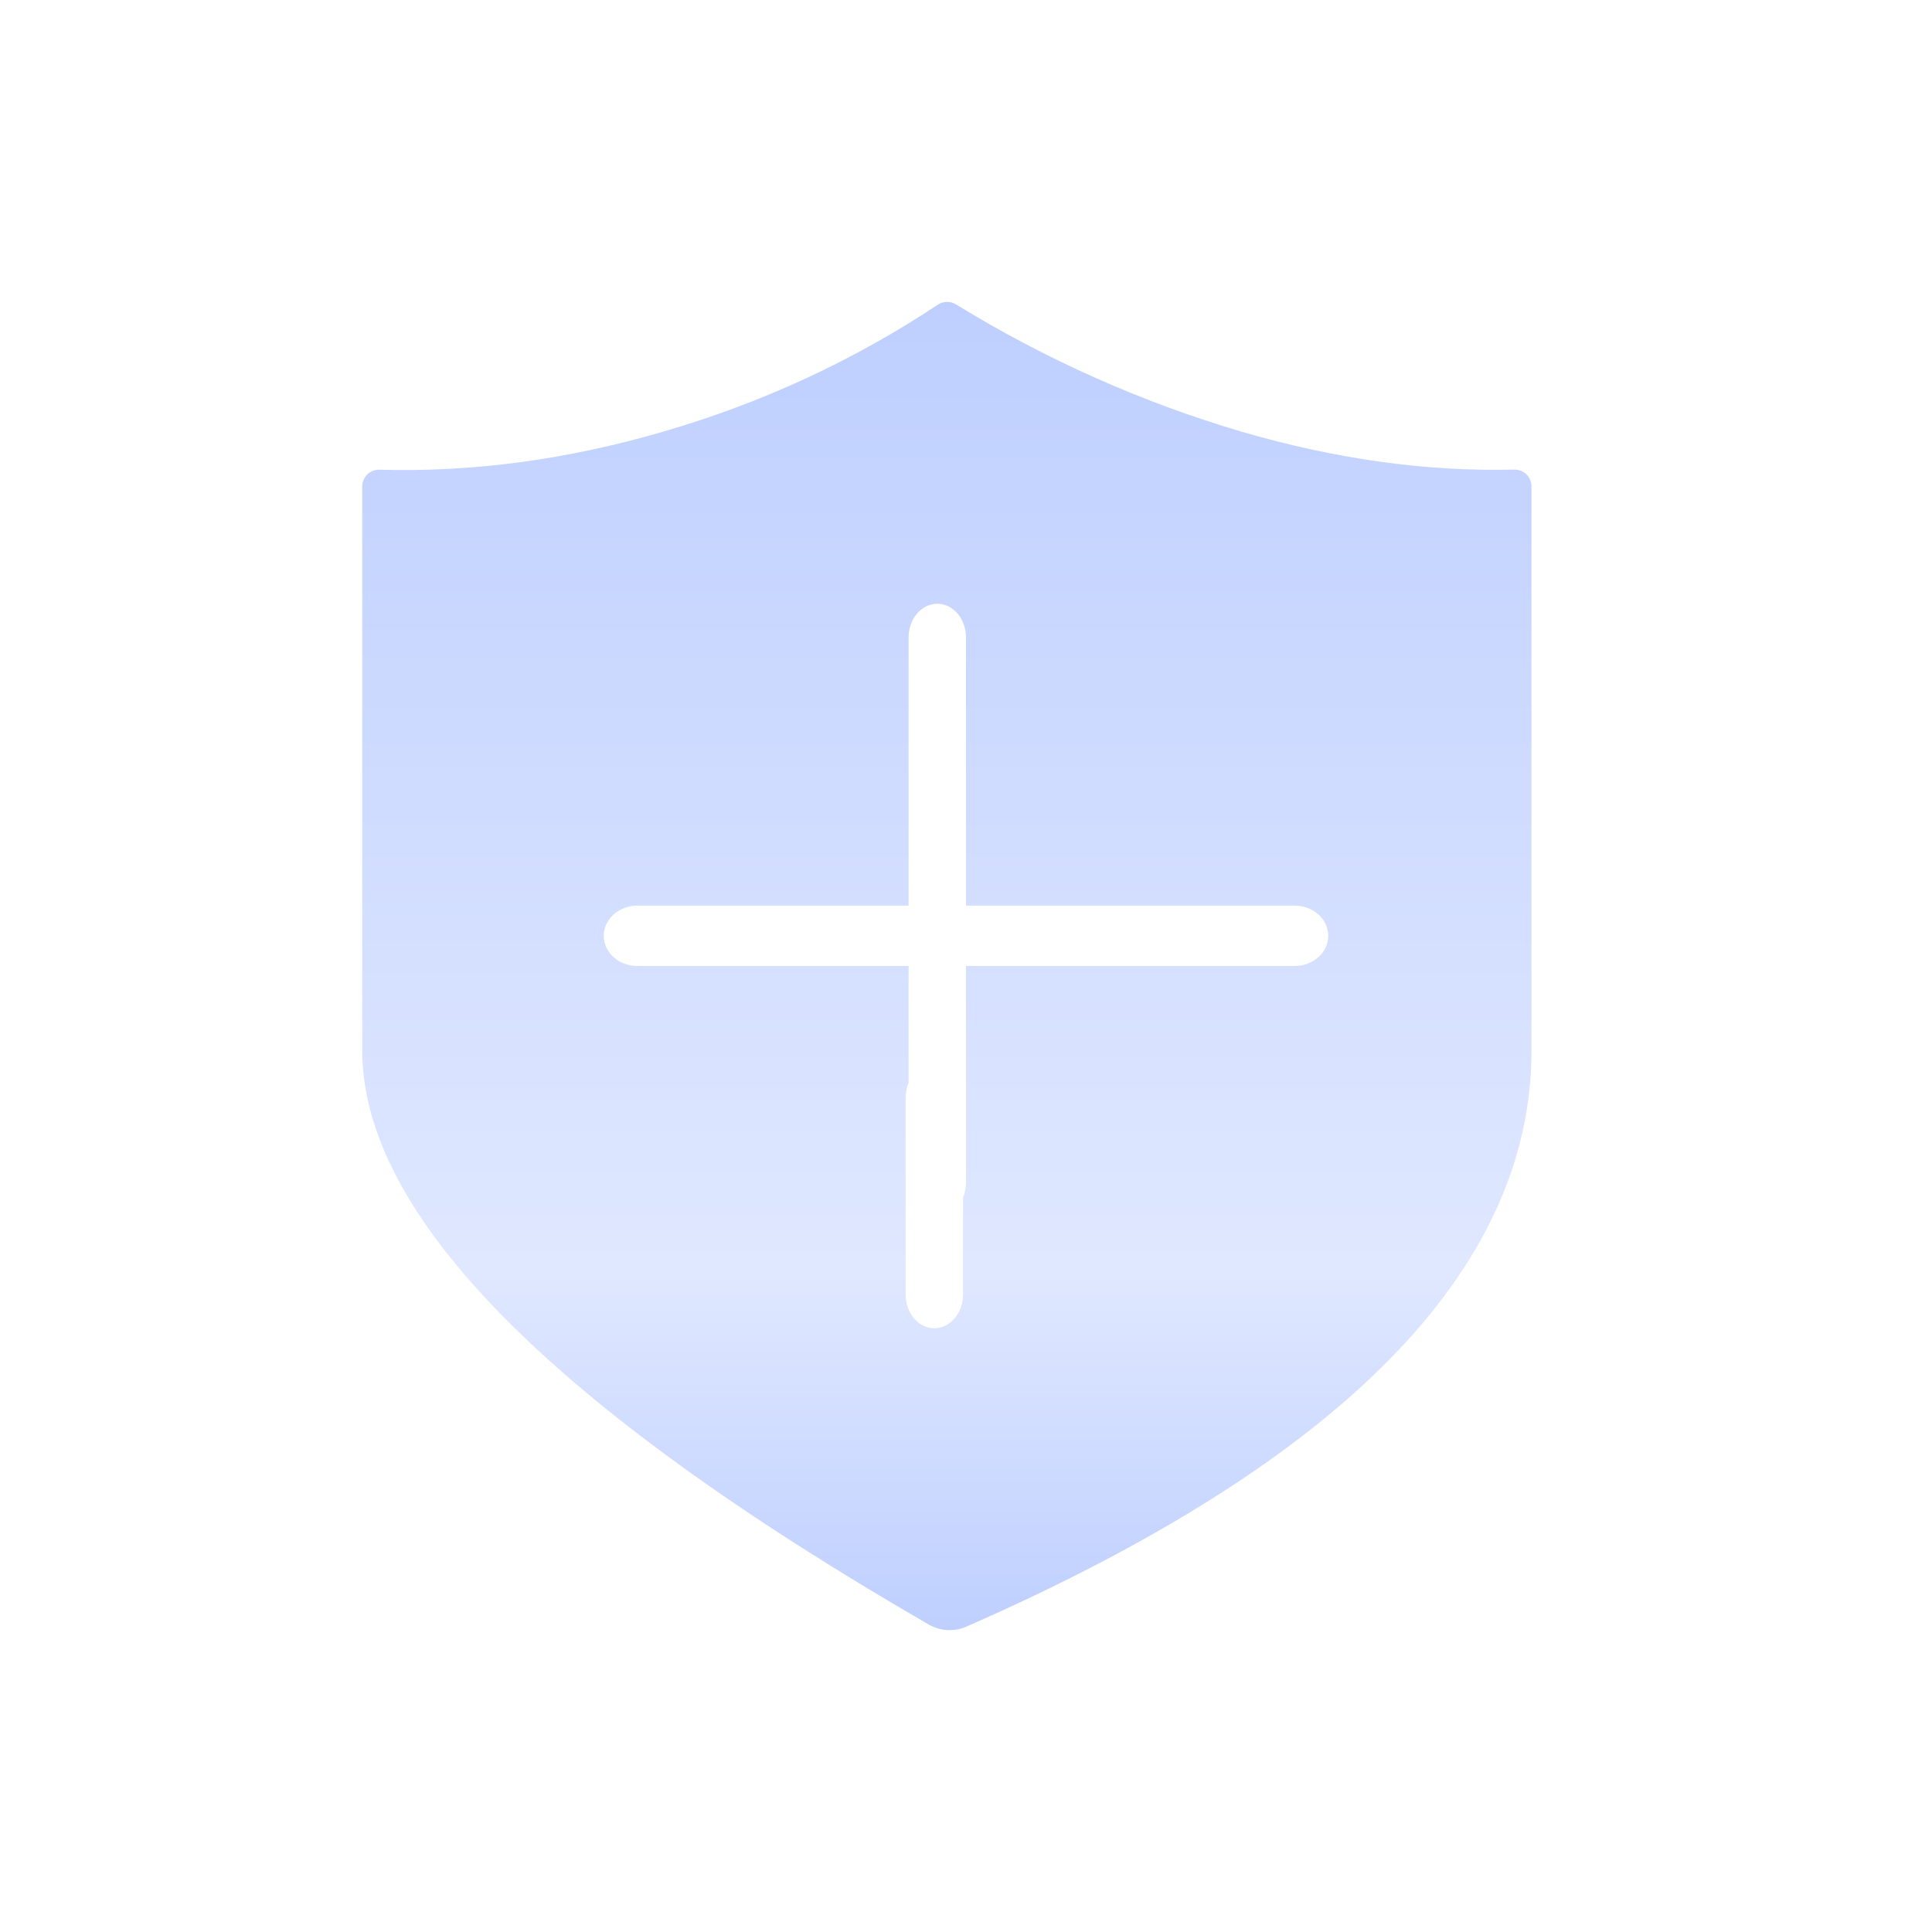 <?xml version="1.0" encoding="UTF-8"?>
<svg width="32px" height="32px" viewBox="0 0 32 32" version="1.1" xmlns="http://www.w3.org/2000/svg" xmlns:xlink="http://www.w3.org/1999/xlink">
    <!-- Generator: Sketch 63.1 (92452) - https://sketch.com -->
    <title>安全标准化</title>
    <desc>Created with Sketch.</desc>
    <defs>
        <linearGradient x1="50%" y1="0%" x2="50%" y2="100%" id="linearGradient-1">
            <stop stop-color="#BECFFF" offset="0%"></stop>
            <stop stop-color="#E0E8FF" offset="72.994%"></stop>
            <stop stop-color="#BECFFF" offset="100%"></stop>
        </linearGradient>
    </defs>
    <g id="安全标准化" stroke="none" stroke-width="1" fill="none" fill-rule="evenodd">
        <path d="M15.833,5.041 C17.31,5.949 18.901,6.659 20.565,7.15 C22.128,7.607 23.636,7.814 25.083,7.778 C25.157,7.777 25.229,7.805 25.283,7.857 C25.336,7.909 25.366,7.981 25.366,8.055 L25.366,17.398 C25.366,21.025 22.246,24.207 16.004,26.943 C15.803,27.03 15.572,27.017 15.382,26.907 C9.126,23.291 6,20.123 6,17.398 L6,8.056 C6,7.982 6.03,7.91 6.084,7.858 C6.138,7.806 6.21,7.778 6.285,7.78 C7.827,7.824 9.393,7.614 10.984,7.15 C12.616,6.675 14.134,5.975 15.536,5.045 C15.626,4.987 15.741,4.985 15.833,5.041 Z M15.525,10 C15.262,10 15.049,10.25 15.049,10.558 L15.049,10.558 L15.049,15 L10.558,15 C10.25,15 10,15.224 10,15.5 C10,15.776 10.25,16 10.558,16 L10.558,16 L15.049,16 L15.049,17.933 C15.018,18.008 15,18.092 15,18.18 L15,18.18 L15,21.442 C15,21.75 15.213,22 15.475,22 C15.738,22 15.951,21.75 15.951,21.442 L15.951,21.442 L15.951,19.834 C15.982,19.76 16,19.676 16,19.588 L16,19.588 L16,16 L21.442,16 C21.75,16 22,15.776 22,15.5 C22,15.224 21.75,15 21.442,15 L21.442,15 L16,15 L16,10.558 C16,10.25 15.787,10 15.525,10 Z" id="形状结合" fill="url(#linearGradient-1)" fill-rule="nonzero"></path>
    </g>
</svg>